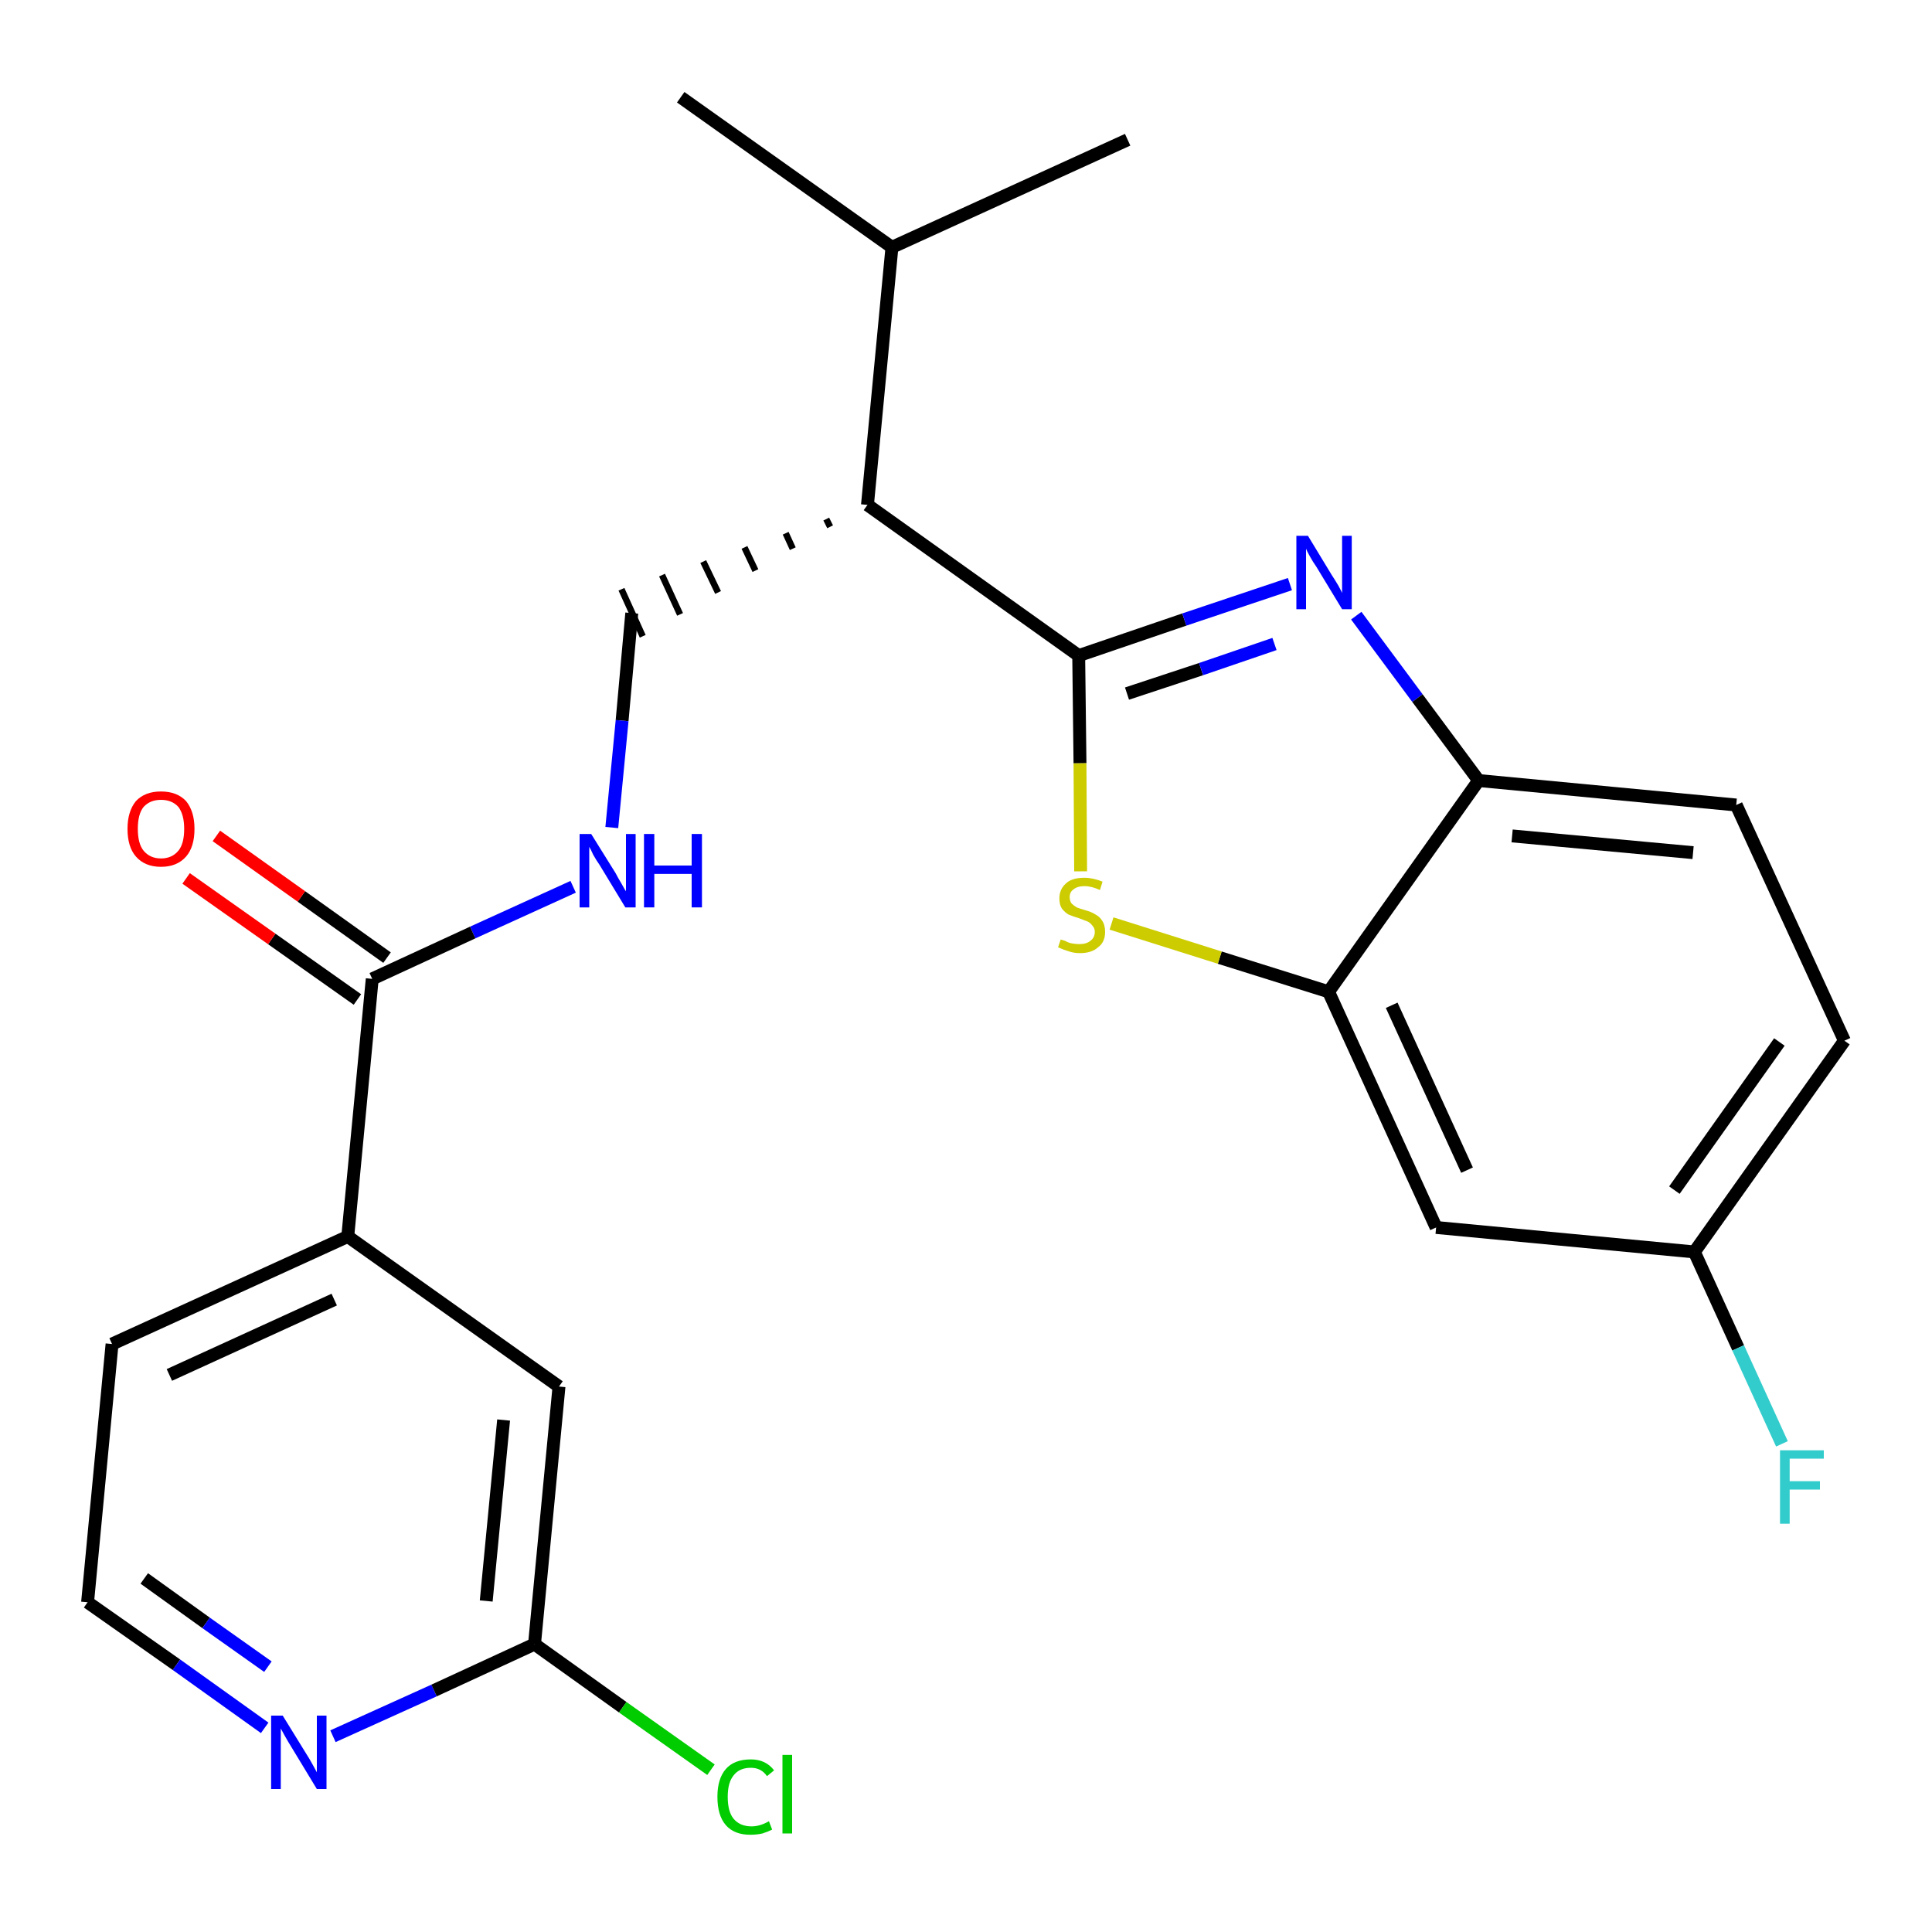 <?xml version='1.0' encoding='iso-8859-1'?>
<svg version='1.1' baseProfile='full'
              xmlns='http://www.w3.org/2000/svg'
                      xmlns:rdkit='http://www.rdkit.org/xml'
                      xmlns:xlink='http://www.w3.org/1999/xlink'
                  xml:space='preserve'
width='300px' height='300px' viewBox='0 0 300 300'>
<!-- END OF HEADER -->
<path class='bond-0 atom-0 atom-1' d='M 105.7,15.1 L 138.5,38.4' style='fill:none;fill-rule:evenodd;stroke:#000000;stroke-width:2.0px;stroke-linecap:butt;stroke-linejoin:miter;stroke-opacity:1' />
<path class='bond-1 atom-1 atom-2' d='M 138.5,38.4 L 175.1,21.7' style='fill:none;fill-rule:evenodd;stroke:#000000;stroke-width:2.0px;stroke-linecap:butt;stroke-linejoin:miter;stroke-opacity:1' />
<path class='bond-2 atom-1 atom-3' d='M 138.5,38.4 L 134.7,78.4' style='fill:none;fill-rule:evenodd;stroke:#000000;stroke-width:2.0px;stroke-linecap:butt;stroke-linejoin:miter;stroke-opacity:1' />
<path class='bond-3 atom-3 atom-4' d='M 128.3,80.6 L 128.9,81.8' style='fill:none;fill-rule:evenodd;stroke:#000000;stroke-width:1.0px;stroke-linecap:butt;stroke-linejoin:miter;stroke-opacity:1' />
<path class='bond-3 atom-3 atom-4' d='M 122.0,82.8 L 123.1,85.2' style='fill:none;fill-rule:evenodd;stroke:#000000;stroke-width:1.0px;stroke-linecap:butt;stroke-linejoin:miter;stroke-opacity:1' />
<path class='bond-3 atom-3 atom-4' d='M 115.6,85.0 L 117.3,88.6' style='fill:none;fill-rule:evenodd;stroke:#000000;stroke-width:1.0px;stroke-linecap:butt;stroke-linejoin:miter;stroke-opacity:1' />
<path class='bond-3 atom-3 atom-4' d='M 109.2,87.2 L 111.5,92.0' style='fill:none;fill-rule:evenodd;stroke:#000000;stroke-width:1.0px;stroke-linecap:butt;stroke-linejoin:miter;stroke-opacity:1' />
<path class='bond-3 atom-3 atom-4' d='M 102.8,89.3 L 105.6,95.4' style='fill:none;fill-rule:evenodd;stroke:#000000;stroke-width:1.0px;stroke-linecap:butt;stroke-linejoin:miter;stroke-opacity:1' />
<path class='bond-3 atom-3 atom-4' d='M 96.5,91.5 L 99.8,98.8' style='fill:none;fill-rule:evenodd;stroke:#000000;stroke-width:1.0px;stroke-linecap:butt;stroke-linejoin:miter;stroke-opacity:1' />
<path class='bond-14 atom-3 atom-15' d='M 134.7,78.4 L 167.5,101.8' style='fill:none;fill-rule:evenodd;stroke:#000000;stroke-width:2.0px;stroke-linecap:butt;stroke-linejoin:miter;stroke-opacity:1' />
<path class='bond-4 atom-4 atom-5' d='M 98.1,95.2 L 96.6,111.9' style='fill:none;fill-rule:evenodd;stroke:#000000;stroke-width:2.0px;stroke-linecap:butt;stroke-linejoin:miter;stroke-opacity:1' />
<path class='bond-4 atom-4 atom-5' d='M 96.6,111.9 L 95.0,128.5' style='fill:none;fill-rule:evenodd;stroke:#0000FF;stroke-width:2.0px;stroke-linecap:butt;stroke-linejoin:miter;stroke-opacity:1' />
<path class='bond-5 atom-5 atom-6' d='M 89.0,137.7 L 73.4,144.8' style='fill:none;fill-rule:evenodd;stroke:#0000FF;stroke-width:2.0px;stroke-linecap:butt;stroke-linejoin:miter;stroke-opacity:1' />
<path class='bond-5 atom-5 atom-6' d='M 73.4,144.8 L 57.8,152.0' style='fill:none;fill-rule:evenodd;stroke:#000000;stroke-width:2.0px;stroke-linecap:butt;stroke-linejoin:miter;stroke-opacity:1' />
<path class='bond-6 atom-6 atom-7' d='M 60.1,148.7 L 46.8,139.2' style='fill:none;fill-rule:evenodd;stroke:#000000;stroke-width:2.0px;stroke-linecap:butt;stroke-linejoin:miter;stroke-opacity:1' />
<path class='bond-6 atom-6 atom-7' d='M 46.8,139.2 L 33.6,129.8' style='fill:none;fill-rule:evenodd;stroke:#FF0000;stroke-width:2.0px;stroke-linecap:butt;stroke-linejoin:miter;stroke-opacity:1' />
<path class='bond-6 atom-6 atom-7' d='M 55.5,155.2 L 42.2,145.8' style='fill:none;fill-rule:evenodd;stroke:#000000;stroke-width:2.0px;stroke-linecap:butt;stroke-linejoin:miter;stroke-opacity:1' />
<path class='bond-6 atom-6 atom-7' d='M 42.2,145.8 L 28.9,136.4' style='fill:none;fill-rule:evenodd;stroke:#FF0000;stroke-width:2.0px;stroke-linecap:butt;stroke-linejoin:miter;stroke-opacity:1' />
<path class='bond-7 atom-6 atom-8' d='M 57.8,152.0 L 54.0,192.0' style='fill:none;fill-rule:evenodd;stroke:#000000;stroke-width:2.0px;stroke-linecap:butt;stroke-linejoin:miter;stroke-opacity:1' />
<path class='bond-8 atom-8 atom-9' d='M 54.0,192.0 L 17.4,208.7' style='fill:none;fill-rule:evenodd;stroke:#000000;stroke-width:2.0px;stroke-linecap:butt;stroke-linejoin:miter;stroke-opacity:1' />
<path class='bond-8 atom-8 atom-9' d='M 51.9,201.8 L 26.3,213.5' style='fill:none;fill-rule:evenodd;stroke:#000000;stroke-width:2.0px;stroke-linecap:butt;stroke-linejoin:miter;stroke-opacity:1' />
<path class='bond-24 atom-14 atom-8' d='M 86.8,215.3 L 54.0,192.0' style='fill:none;fill-rule:evenodd;stroke:#000000;stroke-width:2.0px;stroke-linecap:butt;stroke-linejoin:miter;stroke-opacity:1' />
<path class='bond-9 atom-9 atom-10' d='M 17.4,208.7 L 13.6,248.8' style='fill:none;fill-rule:evenodd;stroke:#000000;stroke-width:2.0px;stroke-linecap:butt;stroke-linejoin:miter;stroke-opacity:1' />
<path class='bond-10 atom-10 atom-11' d='M 13.6,248.8 L 27.4,258.5' style='fill:none;fill-rule:evenodd;stroke:#000000;stroke-width:2.0px;stroke-linecap:butt;stroke-linejoin:miter;stroke-opacity:1' />
<path class='bond-10 atom-10 atom-11' d='M 27.4,258.5 L 41.1,268.3' style='fill:none;fill-rule:evenodd;stroke:#0000FF;stroke-width:2.0px;stroke-linecap:butt;stroke-linejoin:miter;stroke-opacity:1' />
<path class='bond-10 atom-10 atom-11' d='M 22.4,245.1 L 32.0,252.0' style='fill:none;fill-rule:evenodd;stroke:#000000;stroke-width:2.0px;stroke-linecap:butt;stroke-linejoin:miter;stroke-opacity:1' />
<path class='bond-10 atom-10 atom-11' d='M 32.0,252.0 L 41.6,258.8' style='fill:none;fill-rule:evenodd;stroke:#0000FF;stroke-width:2.0px;stroke-linecap:butt;stroke-linejoin:miter;stroke-opacity:1' />
<path class='bond-11 atom-11 atom-12' d='M 51.7,269.6 L 67.4,262.5' style='fill:none;fill-rule:evenodd;stroke:#0000FF;stroke-width:2.0px;stroke-linecap:butt;stroke-linejoin:miter;stroke-opacity:1' />
<path class='bond-11 atom-11 atom-12' d='M 67.4,262.5 L 83.0,255.3' style='fill:none;fill-rule:evenodd;stroke:#000000;stroke-width:2.0px;stroke-linecap:butt;stroke-linejoin:miter;stroke-opacity:1' />
<path class='bond-12 atom-12 atom-13' d='M 83.0,255.3 L 96.7,265.1' style='fill:none;fill-rule:evenodd;stroke:#000000;stroke-width:2.0px;stroke-linecap:butt;stroke-linejoin:miter;stroke-opacity:1' />
<path class='bond-12 atom-12 atom-13' d='M 96.7,265.1 L 110.4,274.8' style='fill:none;fill-rule:evenodd;stroke:#00CC00;stroke-width:2.0px;stroke-linecap:butt;stroke-linejoin:miter;stroke-opacity:1' />
<path class='bond-13 atom-12 atom-14' d='M 83.0,255.3 L 86.8,215.3' style='fill:none;fill-rule:evenodd;stroke:#000000;stroke-width:2.0px;stroke-linecap:butt;stroke-linejoin:miter;stroke-opacity:1' />
<path class='bond-13 atom-12 atom-14' d='M 75.5,248.6 L 78.2,220.5' style='fill:none;fill-rule:evenodd;stroke:#000000;stroke-width:2.0px;stroke-linecap:butt;stroke-linejoin:miter;stroke-opacity:1' />
<path class='bond-15 atom-15 atom-16' d='M 167.5,101.8 L 183.9,96.2' style='fill:none;fill-rule:evenodd;stroke:#000000;stroke-width:2.0px;stroke-linecap:butt;stroke-linejoin:miter;stroke-opacity:1' />
<path class='bond-15 atom-15 atom-16' d='M 183.9,96.2 L 200.3,90.7' style='fill:none;fill-rule:evenodd;stroke:#0000FF;stroke-width:2.0px;stroke-linecap:butt;stroke-linejoin:miter;stroke-opacity:1' />
<path class='bond-15 atom-15 atom-16' d='M 175.0,107.7 L 186.5,103.9' style='fill:none;fill-rule:evenodd;stroke:#000000;stroke-width:2.0px;stroke-linecap:butt;stroke-linejoin:miter;stroke-opacity:1' />
<path class='bond-15 atom-15 atom-16' d='M 186.5,103.9 L 197.9,100.0' style='fill:none;fill-rule:evenodd;stroke:#0000FF;stroke-width:2.0px;stroke-linecap:butt;stroke-linejoin:miter;stroke-opacity:1' />
<path class='bond-25 atom-24 atom-15' d='M 167.8,135.3 L 167.7,118.5' style='fill:none;fill-rule:evenodd;stroke:#CCCC00;stroke-width:2.0px;stroke-linecap:butt;stroke-linejoin:miter;stroke-opacity:1' />
<path class='bond-25 atom-24 atom-15' d='M 167.7,118.5 L 167.5,101.8' style='fill:none;fill-rule:evenodd;stroke:#000000;stroke-width:2.0px;stroke-linecap:butt;stroke-linejoin:miter;stroke-opacity:1' />
<path class='bond-16 atom-16 atom-17' d='M 210.6,95.6 L 220.1,108.4' style='fill:none;fill-rule:evenodd;stroke:#0000FF;stroke-width:2.0px;stroke-linecap:butt;stroke-linejoin:miter;stroke-opacity:1' />
<path class='bond-16 atom-16 atom-17' d='M 220.1,108.4 L 229.6,121.2' style='fill:none;fill-rule:evenodd;stroke:#000000;stroke-width:2.0px;stroke-linecap:butt;stroke-linejoin:miter;stroke-opacity:1' />
<path class='bond-17 atom-17 atom-18' d='M 229.6,121.2 L 269.6,125.0' style='fill:none;fill-rule:evenodd;stroke:#000000;stroke-width:2.0px;stroke-linecap:butt;stroke-linejoin:miter;stroke-opacity:1' />
<path class='bond-17 atom-17 atom-18' d='M 234.8,129.8 L 262.9,132.4' style='fill:none;fill-rule:evenodd;stroke:#000000;stroke-width:2.0px;stroke-linecap:butt;stroke-linejoin:miter;stroke-opacity:1' />
<path class='bond-26 atom-23 atom-17' d='M 206.3,154.0 L 229.6,121.2' style='fill:none;fill-rule:evenodd;stroke:#000000;stroke-width:2.0px;stroke-linecap:butt;stroke-linejoin:miter;stroke-opacity:1' />
<path class='bond-18 atom-18 atom-19' d='M 269.6,125.0 L 286.4,161.6' style='fill:none;fill-rule:evenodd;stroke:#000000;stroke-width:2.0px;stroke-linecap:butt;stroke-linejoin:miter;stroke-opacity:1' />
<path class='bond-19 atom-19 atom-20' d='M 286.4,161.6 L 263.1,194.4' style='fill:none;fill-rule:evenodd;stroke:#000000;stroke-width:2.0px;stroke-linecap:butt;stroke-linejoin:miter;stroke-opacity:1' />
<path class='bond-19 atom-19 atom-20' d='M 276.3,161.8 L 260.0,184.8' style='fill:none;fill-rule:evenodd;stroke:#000000;stroke-width:2.0px;stroke-linecap:butt;stroke-linejoin:miter;stroke-opacity:1' />
<path class='bond-20 atom-20 atom-21' d='M 263.1,194.4 L 269.9,209.3' style='fill:none;fill-rule:evenodd;stroke:#000000;stroke-width:2.0px;stroke-linecap:butt;stroke-linejoin:miter;stroke-opacity:1' />
<path class='bond-20 atom-20 atom-21' d='M 269.9,209.3 L 276.7,224.2' style='fill:none;fill-rule:evenodd;stroke:#33CCCC;stroke-width:2.0px;stroke-linecap:butt;stroke-linejoin:miter;stroke-opacity:1' />
<path class='bond-21 atom-20 atom-22' d='M 263.1,194.4 L 223.0,190.6' style='fill:none;fill-rule:evenodd;stroke:#000000;stroke-width:2.0px;stroke-linecap:butt;stroke-linejoin:miter;stroke-opacity:1' />
<path class='bond-22 atom-22 atom-23' d='M 223.0,190.6 L 206.3,154.0' style='fill:none;fill-rule:evenodd;stroke:#000000;stroke-width:2.0px;stroke-linecap:butt;stroke-linejoin:miter;stroke-opacity:1' />
<path class='bond-22 atom-22 atom-23' d='M 227.8,181.7 L 216.1,156.1' style='fill:none;fill-rule:evenodd;stroke:#000000;stroke-width:2.0px;stroke-linecap:butt;stroke-linejoin:miter;stroke-opacity:1' />
<path class='bond-23 atom-23 atom-24' d='M 206.3,154.0 L 189.4,148.7' style='fill:none;fill-rule:evenodd;stroke:#000000;stroke-width:2.0px;stroke-linecap:butt;stroke-linejoin:miter;stroke-opacity:1' />
<path class='bond-23 atom-23 atom-24' d='M 189.4,148.7 L 172.6,143.4' style='fill:none;fill-rule:evenodd;stroke:#CCCC00;stroke-width:2.0px;stroke-linecap:butt;stroke-linejoin:miter;stroke-opacity:1' />
<path  class='atom-5' d='M 91.8 129.5
L 95.6 135.6
Q 95.9 136.2, 96.5 137.2
Q 97.1 138.3, 97.2 138.4
L 97.2 129.5
L 98.7 129.5
L 98.7 140.9
L 97.1 140.9
L 93.1 134.3
Q 92.6 133.6, 92.1 132.7
Q 91.7 131.8, 91.5 131.5
L 91.5 140.9
L 90.0 140.9
L 90.0 129.5
L 91.8 129.5
' fill='#0000FF'/>
<path  class='atom-5' d='M 100.0 129.5
L 101.6 129.5
L 101.6 134.4
L 107.4 134.4
L 107.4 129.5
L 109.0 129.5
L 109.0 140.9
L 107.4 140.9
L 107.4 135.7
L 101.6 135.7
L 101.6 140.9
L 100.0 140.9
L 100.0 129.5
' fill='#0000FF'/>
<path  class='atom-7' d='M 19.8 128.7
Q 19.8 126.0, 21.1 124.4
Q 22.5 122.9, 25.0 122.9
Q 27.5 122.9, 28.9 124.4
Q 30.2 126.0, 30.2 128.7
Q 30.2 131.5, 28.9 133.0
Q 27.5 134.6, 25.0 134.6
Q 22.5 134.6, 21.1 133.0
Q 19.8 131.5, 19.8 128.7
M 25.0 133.3
Q 26.7 133.3, 27.7 132.1
Q 28.6 131.0, 28.6 128.7
Q 28.6 126.5, 27.7 125.3
Q 26.7 124.2, 25.0 124.2
Q 23.3 124.2, 22.3 125.3
Q 21.4 126.4, 21.4 128.7
Q 21.4 131.0, 22.3 132.1
Q 23.3 133.3, 25.0 133.3
' fill='#FF0000'/>
<path  class='atom-11' d='M 43.9 266.4
L 47.6 272.4
Q 48.0 273.0, 48.6 274.1
Q 49.2 275.2, 49.2 275.2
L 49.2 266.4
L 50.7 266.4
L 50.7 277.8
L 49.2 277.8
L 45.2 271.2
Q 44.7 270.4, 44.2 269.5
Q 43.7 268.6, 43.6 268.4
L 43.6 277.8
L 42.1 277.8
L 42.1 266.4
L 43.9 266.4
' fill='#0000FF'/>
<path  class='atom-13' d='M 111.4 279.0
Q 111.4 276.2, 112.7 274.7
Q 114.0 273.2, 116.6 273.2
Q 118.9 273.2, 120.2 274.9
L 119.1 275.8
Q 118.2 274.5, 116.6 274.5
Q 114.8 274.5, 113.9 275.7
Q 113.0 276.8, 113.0 279.0
Q 113.0 281.3, 113.9 282.4
Q 114.9 283.6, 116.7 283.6
Q 118.0 283.6, 119.4 282.8
L 119.9 284.1
Q 119.3 284.4, 118.4 284.7
Q 117.5 284.9, 116.5 284.9
Q 114.0 284.9, 112.7 283.4
Q 111.4 281.9, 111.4 279.0
' fill='#00CC00'/>
<path  class='atom-13' d='M 121.5 272.5
L 123.0 272.5
L 123.0 284.7
L 121.5 284.7
L 121.5 272.5
' fill='#00CC00'/>
<path  class='atom-16' d='M 203.1 83.2
L 206.8 89.3
Q 207.2 89.9, 207.8 90.9
Q 208.4 92.0, 208.4 92.1
L 208.4 83.2
L 209.9 83.2
L 209.9 94.6
L 208.4 94.6
L 204.4 88.0
Q 203.9 87.3, 203.4 86.4
Q 202.9 85.5, 202.8 85.2
L 202.8 94.6
L 201.3 94.6
L 201.3 83.2
L 203.1 83.2
' fill='#0000FF'/>
<path  class='atom-21' d='M 276.4 225.2
L 283.2 225.2
L 283.2 226.5
L 277.9 226.5
L 277.9 230.0
L 282.6 230.0
L 282.6 231.3
L 277.9 231.3
L 277.9 236.6
L 276.4 236.6
L 276.4 225.2
' fill='#33CCCC'/>
<path  class='atom-24' d='M 164.7 145.9
Q 164.8 145.9, 165.4 146.1
Q 165.9 146.4, 166.5 146.5
Q 167.1 146.6, 167.6 146.6
Q 168.7 146.6, 169.3 146.1
Q 170.0 145.6, 170.0 144.7
Q 170.0 144.1, 169.6 143.7
Q 169.3 143.3, 168.9 143.1
Q 168.4 142.9, 167.6 142.6
Q 166.6 142.3, 165.9 142.0
Q 165.4 141.7, 164.9 141.1
Q 164.5 140.5, 164.5 139.5
Q 164.5 138.1, 165.5 137.2
Q 166.4 136.3, 168.4 136.3
Q 169.7 136.3, 171.2 136.9
L 170.8 138.2
Q 169.5 137.6, 168.4 137.6
Q 167.3 137.6, 166.7 138.1
Q 166.1 138.5, 166.1 139.3
Q 166.1 139.9, 166.4 140.3
Q 166.7 140.6, 167.2 140.9
Q 167.7 141.1, 168.4 141.3
Q 169.5 141.6, 170.1 142.0
Q 170.7 142.3, 171.1 142.9
Q 171.6 143.6, 171.6 144.7
Q 171.6 146.3, 170.5 147.1
Q 169.5 148.0, 167.7 148.0
Q 166.7 148.0, 165.9 147.7
Q 165.2 147.5, 164.3 147.1
L 164.7 145.9
' fill='#CCCC00'/>
</svg>
